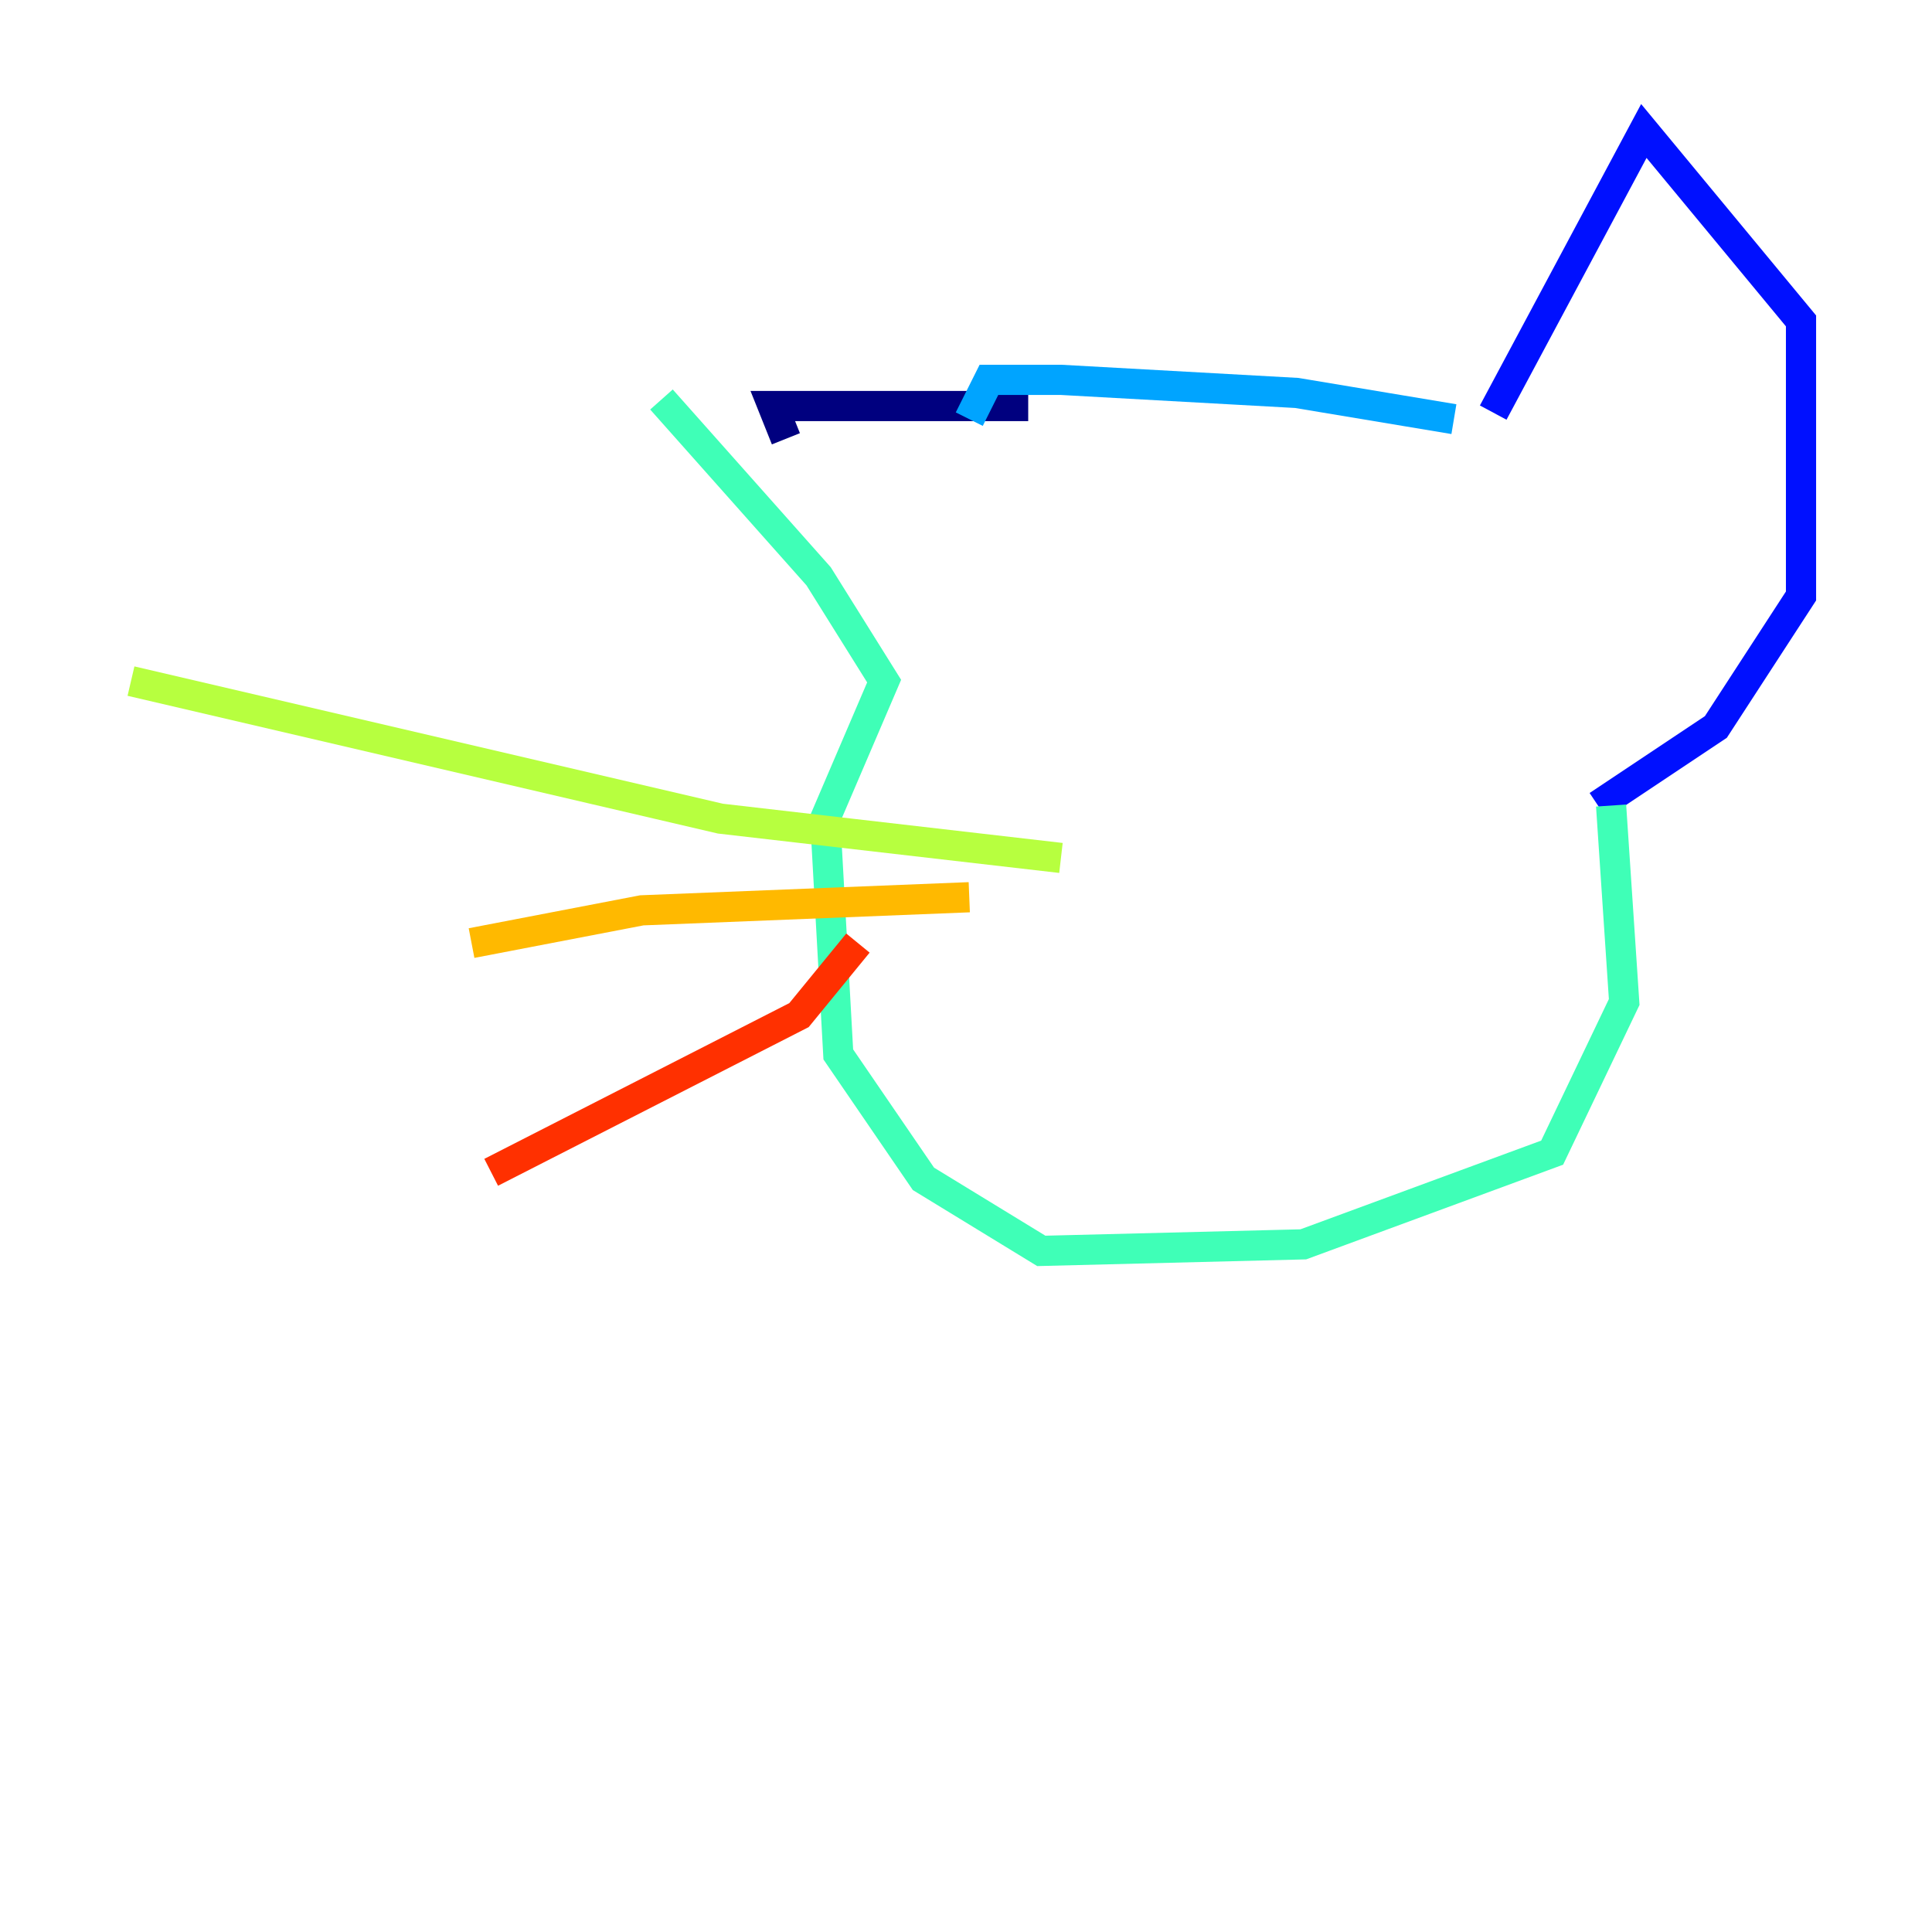 <?xml version="1.0" encoding="utf-8" ?>
<svg baseProfile="tiny" height="128" version="1.2" viewBox="0,0,128,128" width="128" xmlns="http://www.w3.org/2000/svg" xmlns:ev="http://www.w3.org/2001/xml-events" xmlns:xlink="http://www.w3.org/1999/xlink"><defs /><polyline fill="none" points="68.122,26.902 51.2,26.902 52.068,29.071" stroke="#00007f" stroke-width="2" /><polyline fill="none" points="98.929,27.336 108.909,8.678 119.322,21.261 119.322,39.485 113.681,48.163 105.871,53.37" stroke="#0010ff" stroke-width="2" /><polyline fill="none" points="96.325,27.77 85.912,26.034 70.291,25.166 65.519,25.166 64.217,27.77" stroke="#00a4ff" stroke-width="2" /><polyline fill="none" points="106.739,53.37 107.607,66.386 102.834,76.366 86.346,82.441 68.99,82.875 61.18,78.102 55.539,69.858 54.671,54.237 58.576,45.125 54.237,38.183 43.824,26.468" stroke="#3fffb7" stroke-width="2" /><polyline fill="none" points="70.291,56.841 47.729,54.237 8.678,45.125" stroke="#b7ff3f" stroke-width="2" /><polyline fill="none" points="64.217,59.444 42.522,60.312 31.241,62.481" stroke="#ffb900" stroke-width="2" /><polyline fill="none" points="56.841,62.481 52.936,67.254 32.542,77.668" stroke="#ff3000" stroke-width="2" /><polyline fill="none" points="89.383,57.709 89.383,57.709" stroke="#7f0000" stroke-width="2" /></svg>